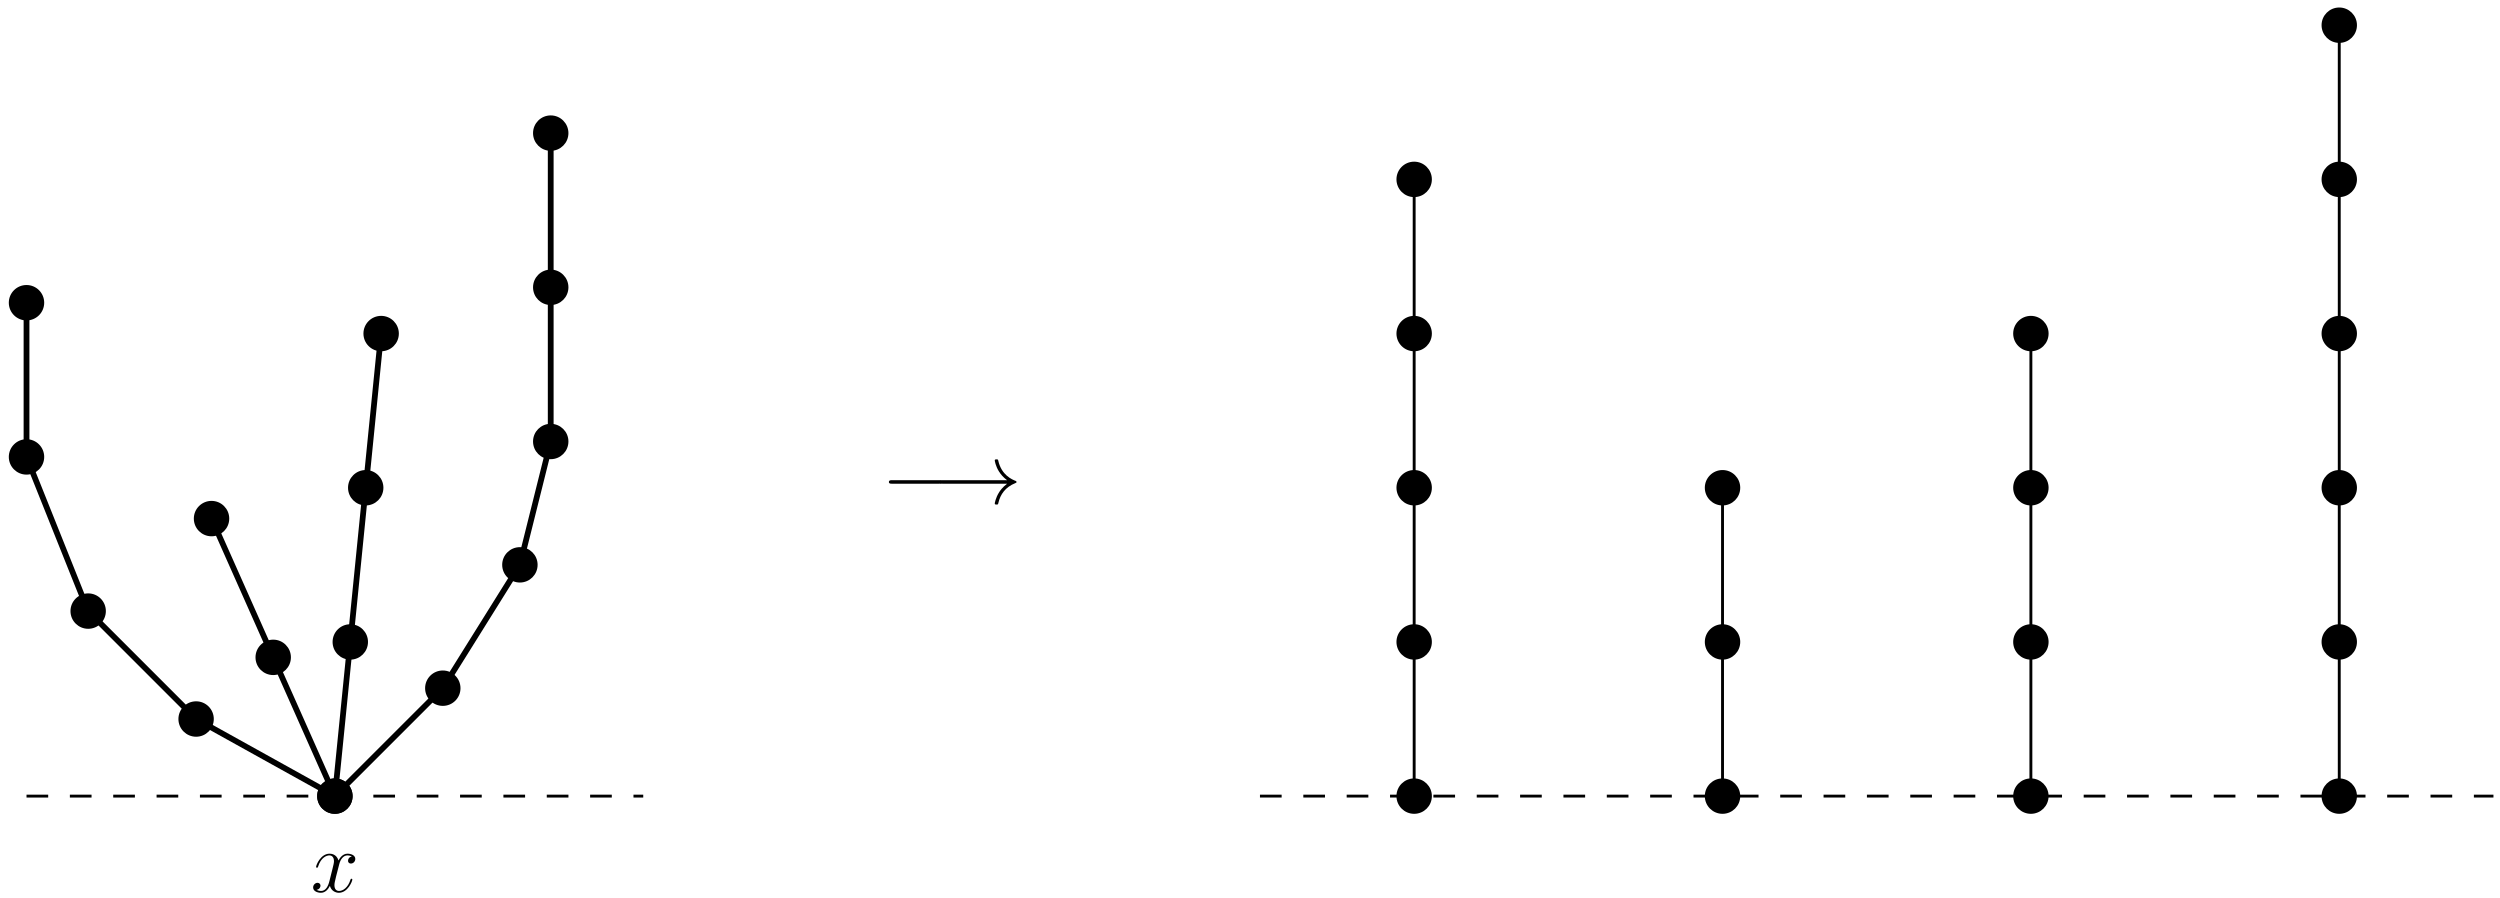 <?xml version="1.0" encoding="UTF-8"?>
<svg xmlns="http://www.w3.org/2000/svg" xmlns:xlink="http://www.w3.org/1999/xlink" width="344.72pt" height="123.846pt" viewBox="0 0 344.72 123.846" version="1.1">
<defs>
<g>
<symbol overflow="visible" id="glyph0-0">
<path style="stroke:none;" d=""/>
</symbol>
<symbol overflow="visible" id="glyph0-1">
<path style="stroke:none;" d="M 5.672 -4.875 C 5.281 -4.812 5.141 -4.516 5.141 -4.297 C 5.141 -4 5.359 -3.906 5.531 -3.906 C 5.891 -3.906 6.141 -4.219 6.141 -4.547 C 6.141 -5.047 5.562 -5.266 5.062 -5.266 C 4.344 -5.266 3.938 -4.547 3.828 -4.328 C 3.547 -5.219 2.812 -5.266 2.594 -5.266 C 1.375 -5.266 0.734 -3.703 0.734 -3.438 C 0.734 -3.391 0.781 -3.328 0.859 -3.328 C 0.953 -3.328 0.984 -3.406 1 -3.453 C 1.406 -4.781 2.219 -5.031 2.562 -5.031 C 3.094 -5.031 3.203 -4.531 3.203 -4.25 C 3.203 -3.984 3.125 -3.703 2.984 -3.125 L 2.578 -1.5 C 2.406 -0.781 2.062 -0.125 1.422 -0.125 C 1.359 -0.125 1.062 -0.125 0.812 -0.281 C 1.25 -0.359 1.344 -0.719 1.344 -0.859 C 1.344 -1.094 1.156 -1.25 0.938 -1.25 C 0.641 -1.25 0.328 -0.984 0.328 -0.609 C 0.328 -0.109 0.891 0.125 1.406 0.125 C 1.984 0.125 2.391 -0.328 2.641 -0.828 C 2.828 -0.125 3.438 0.125 3.875 0.125 C 5.094 0.125 5.734 -1.453 5.734 -1.703 C 5.734 -1.766 5.688 -1.812 5.625 -1.812 C 5.516 -1.812 5.5 -1.75 5.469 -1.656 C 5.141 -0.609 4.453 -0.125 3.906 -0.125 C 3.484 -0.125 3.266 -0.438 3.266 -0.922 C 3.266 -1.188 3.312 -1.375 3.5 -2.156 L 3.922 -3.797 C 4.094 -4.5 4.5 -5.031 5.062 -5.031 C 5.078 -5.031 5.422 -5.031 5.672 -4.875 Z M 5.672 -4.875 "/>
</symbol>
<symbol overflow="visible" id="glyph1-0">
<path style="stroke:none;" d=""/>
</symbol>
<symbol overflow="visible" id="glyph1-1">
<path style="stroke:none;" d="M 7.875 -2.75 C 8.078 -2.75 8.297 -2.75 8.297 -2.984 C 8.297 -3.234 8.078 -3.234 7.875 -3.234 L 1.406 -3.234 C 1.203 -3.234 0.984 -3.234 0.984 -2.984 C 0.984 -2.75 1.203 -2.75 1.406 -2.75 Z M 7.875 -2.75 "/>
</symbol>
<symbol overflow="visible" id="glyph1-2">
<path style="stroke:none;" d="M 9.969 -2.75 C 9.312 -2.25 8.984 -1.75 8.891 -1.609 C 8.359 -0.781 8.266 -0.031 8.266 -0.016 C 8.266 0.125 8.406 0.125 8.5 0.125 C 8.703 0.125 8.719 0.109 8.766 -0.109 C 9.031 -1.281 9.734 -2.281 11.094 -2.828 C 11.234 -2.875 11.266 -2.906 11.266 -2.984 C 11.266 -3.078 11.203 -3.109 11.172 -3.125 C 10.656 -3.328 9.203 -3.922 8.75 -5.922 C 8.719 -6.078 8.703 -6.109 8.5 -6.109 C 8.406 -6.109 8.266 -6.109 8.266 -5.969 C 8.266 -5.938 8.359 -5.188 8.875 -4.391 C 9.109 -4.031 9.453 -3.609 9.969 -3.234 L 1.094 -3.234 C 0.875 -3.234 0.656 -3.234 0.656 -2.984 C 0.656 -2.75 0.875 -2.75 1.094 -2.75 Z M 9.969 -2.75 "/>
</symbol>
</g>
<clipPath id="clip1">
  <path d="M 43 117 L 49 117 L 49 123.848 L 43 123.848 Z M 43 117 "/>
</clipPath>
<clipPath id="clip2">
  <path d="M 173 109 L 344.719 109 L 344.719 110 L 173 110 Z M 173 109 "/>
</clipPath>
</defs>
<g id="surface1">
<g clip-path="url(#clip1)" clip-rule="nonzero">
<g style="fill:rgb(0%,0%,0%);fill-opacity:1;">
  <use xlink:href="#glyph0-1" x="42.849" y="122.979"/>
</g>
</g>
<g style="fill:rgb(0%,0%,0%);fill-opacity:1;">
  <use xlink:href="#glyph1-1" x="121.585" y="69.448"/>
</g>
<g style="fill:rgb(0%,0%,0%);fill-opacity:1;">
  <use xlink:href="#glyph1-2" x="128.899" y="69.448"/>
</g>
<path style="fill:none;stroke-width:0.399;stroke-linecap:butt;stroke-linejoin:miter;stroke:rgb(0%,0%,0%);stroke-opacity:1;stroke-dasharray:2.989,2.989;stroke-miterlimit:10;" d="M -42.519 0.001 L 42.52 0.001 " transform="matrix(1,0,0,-1,46.175,109.775)"/>
<path style="fill-rule:nonzero;fill:rgb(0%,0%,0%);fill-opacity:1;stroke-width:0.399;stroke-linecap:butt;stroke-linejoin:miter;stroke:rgb(0%,0%,0%);stroke-opacity:1;stroke-miterlimit:10;" d="M 2.243 0.001 C 2.243 1.24 1.239 2.24 0.001 2.24 C -1.238 2.24 -2.241 1.24 -2.241 0.001 C -2.241 -1.237 -1.238 -2.241 0.001 -2.241 C 1.239 -2.241 2.243 -1.237 2.243 0.001 Z M 2.243 0.001 " transform="matrix(1,0,0,-1,46.175,109.775)"/>
<path style="fill-rule:nonzero;fill:rgb(0%,0%,0%);fill-opacity:1;stroke-width:0.399;stroke-linecap:butt;stroke-linejoin:miter;stroke:rgb(0%,0%,0%);stroke-opacity:1;stroke-miterlimit:10;" d="M 4.368 21.259 C 4.368 22.498 3.364 23.501 2.126 23.501 C 0.887 23.501 -0.116 22.498 -0.116 21.259 C -0.116 20.021 0.887 19.017 2.126 19.017 C 3.364 19.017 4.368 20.021 4.368 21.259 Z M 4.368 21.259 " transform="matrix(1,0,0,-1,46.175,109.775)"/>
<path style="fill-rule:nonzero;fill:rgb(0%,0%,0%);fill-opacity:1;stroke-width:0.399;stroke-linecap:butt;stroke-linejoin:miter;stroke:rgb(0%,0%,0%);stroke-opacity:1;stroke-miterlimit:10;" d="M 6.493 42.521 C 6.493 43.759 5.489 44.763 4.251 44.763 C 3.013 44.763 2.013 43.759 2.013 42.521 C 2.013 41.283 3.013 40.279 4.251 40.279 C 5.489 40.279 6.493 41.283 6.493 42.521 Z M 6.493 42.521 " transform="matrix(1,0,0,-1,46.175,109.775)"/>
<path style="fill-rule:nonzero;fill:rgb(0%,0%,0%);fill-opacity:1;stroke-width:0.399;stroke-linecap:butt;stroke-linejoin:miter;stroke:rgb(0%,0%,0%);stroke-opacity:1;stroke-miterlimit:10;" d="M 8.622 63.779 C 8.622 65.017 7.618 66.021 6.38 66.021 C 5.141 66.021 4.138 65.017 4.138 63.779 C 4.138 62.541 5.141 61.541 6.38 61.541 C 7.618 61.541 8.622 62.541 8.622 63.779 Z M 8.622 63.779 " transform="matrix(1,0,0,-1,46.175,109.775)"/>
<path style="fill:none;stroke-width:0.797;stroke-linecap:butt;stroke-linejoin:miter;stroke:rgb(0%,0%,0%);stroke-opacity:1;stroke-miterlimit:10;" d="M 0.001 0.001 L 6.38 63.779 " transform="matrix(1,0,0,-1,46.175,109.775)"/>
<path style="fill-rule:nonzero;fill:rgb(0%,0%,0%);fill-opacity:1;stroke-width:0.399;stroke-linecap:butt;stroke-linejoin:miter;stroke:rgb(0%,0%,0%);stroke-opacity:1;stroke-miterlimit:10;" d="M 2.243 0.001 C 2.243 1.24 1.239 2.24 0.001 2.24 C -1.238 2.24 -2.241 1.24 -2.241 0.001 C -2.241 -1.237 -1.238 -2.241 0.001 -2.241 C 1.239 -2.241 2.243 -1.237 2.243 0.001 Z M 2.243 0.001 " transform="matrix(1,0,0,-1,46.175,109.775)"/>
<path style="fill-rule:nonzero;fill:rgb(0%,0%,0%);fill-opacity:1;stroke-width:0.399;stroke-linecap:butt;stroke-linejoin:miter;stroke:rgb(0%,0%,0%);stroke-opacity:1;stroke-miterlimit:10;" d="M -6.261 19.134 C -6.261 20.373 -7.265 21.376 -8.503 21.376 C -9.741 21.376 -10.745 20.373 -10.745 19.134 C -10.745 17.896 -9.741 16.892 -8.503 16.892 C -7.265 16.892 -6.261 17.896 -6.261 19.134 Z M -6.261 19.134 " transform="matrix(1,0,0,-1,46.175,109.775)"/>
<path style="fill-rule:nonzero;fill:rgb(0%,0%,0%);fill-opacity:1;stroke-width:0.399;stroke-linecap:butt;stroke-linejoin:miter;stroke:rgb(0%,0%,0%);stroke-opacity:1;stroke-miterlimit:10;" d="M -14.765 38.267 C -14.765 39.505 -15.769 40.509 -17.007 40.509 C -18.245 40.509 -19.249 39.505 -19.249 38.267 C -19.249 37.029 -18.245 36.025 -17.007 36.025 C -15.769 36.025 -14.765 37.029 -14.765 38.267 Z M -14.765 38.267 " transform="matrix(1,0,0,-1,46.175,109.775)"/>
<path style="fill:none;stroke-width:0.797;stroke-linecap:butt;stroke-linejoin:miter;stroke:rgb(0%,0%,0%);stroke-opacity:1;stroke-miterlimit:10;" d="M 0.001 0.001 L -17.007 38.267 " transform="matrix(1,0,0,-1,46.175,109.775)"/>
<path style="fill-rule:nonzero;fill:rgb(0%,0%,0%);fill-opacity:1;stroke-width:0.399;stroke-linecap:butt;stroke-linejoin:miter;stroke:rgb(0%,0%,0%);stroke-opacity:1;stroke-miterlimit:10;" d="M 17.122 14.88 C 17.122 16.119 16.122 17.123 14.884 17.123 C 13.645 17.123 12.641 16.119 12.641 14.88 C 12.641 13.642 13.645 12.642 14.884 12.642 C 16.122 12.642 17.122 13.642 17.122 14.88 Z M 17.122 14.88 " transform="matrix(1,0,0,-1,46.175,109.775)"/>
<path style="fill-rule:nonzero;fill:rgb(0%,0%,0%);fill-opacity:1;stroke-width:0.399;stroke-linecap:butt;stroke-linejoin:miter;stroke:rgb(0%,0%,0%);stroke-opacity:1;stroke-miterlimit:10;" d="M 27.755 31.892 C 27.755 33.126 26.751 34.13 25.512 34.13 C 24.274 34.13 23.27 33.126 23.27 31.892 C 23.27 30.654 24.274 29.65 25.512 29.65 C 26.751 29.65 27.755 30.654 27.755 31.892 Z M 27.755 31.892 " transform="matrix(1,0,0,-1,46.175,109.775)"/>
<path style="fill-rule:nonzero;fill:rgb(0%,0%,0%);fill-opacity:1;stroke-width:0.399;stroke-linecap:butt;stroke-linejoin:miter;stroke:rgb(0%,0%,0%);stroke-opacity:1;stroke-miterlimit:10;" d="M 32.005 48.9 C 32.005 50.138 31.001 51.138 29.762 51.138 C 28.524 51.138 27.524 50.138 27.524 48.9 C 27.524 47.662 28.524 46.658 29.762 46.658 C 31.001 46.658 32.005 47.662 32.005 48.9 Z M 32.005 48.9 " transform="matrix(1,0,0,-1,46.175,109.775)"/>
<path style="fill-rule:nonzero;fill:rgb(0%,0%,0%);fill-opacity:1;stroke-width:0.399;stroke-linecap:butt;stroke-linejoin:miter;stroke:rgb(0%,0%,0%);stroke-opacity:1;stroke-miterlimit:10;" d="M 32.005 70.158 C 32.005 71.396 31.001 72.4 29.762 72.4 C 28.524 72.4 27.524 71.396 27.524 70.158 C 27.524 68.919 28.524 67.916 29.762 67.916 C 31.001 67.916 32.005 68.919 32.005 70.158 Z M 32.005 70.158 " transform="matrix(1,0,0,-1,46.175,109.775)"/>
<path style="fill-rule:nonzero;fill:rgb(0%,0%,0%);fill-opacity:1;stroke-width:0.399;stroke-linecap:butt;stroke-linejoin:miter;stroke:rgb(0%,0%,0%);stroke-opacity:1;stroke-miterlimit:10;" d="M 32.005 91.419 C 32.005 92.658 31.001 93.662 29.762 93.662 C 28.524 93.662 27.524 92.658 27.524 91.419 C 27.524 90.181 28.524 89.177 29.762 89.177 C 31.001 89.177 32.005 90.181 32.005 91.419 Z M 32.005 91.419 " transform="matrix(1,0,0,-1,46.175,109.775)"/>
<path style="fill:none;stroke-width:0.797;stroke-linecap:butt;stroke-linejoin:miter;stroke:rgb(0%,0%,0%);stroke-opacity:1;stroke-miterlimit:10;" d="M 0.001 0.001 L 14.884 14.88 L 25.512 31.892 L 29.762 48.9 L 29.762 91.419 " transform="matrix(1,0,0,-1,46.175,109.775)"/>
<path style="fill-rule:nonzero;fill:rgb(0%,0%,0%);fill-opacity:1;stroke-width:0.399;stroke-linecap:butt;stroke-linejoin:miter;stroke:rgb(0%,0%,0%);stroke-opacity:1;stroke-miterlimit:10;" d="M -16.894 10.63 C -16.894 11.869 -17.898 12.873 -19.132 12.873 C -20.37 12.873 -21.374 11.869 -21.374 10.63 C -21.374 9.392 -20.37 8.388 -19.132 8.388 C -17.898 8.388 -16.894 9.392 -16.894 10.63 Z M -16.894 10.63 " transform="matrix(1,0,0,-1,46.175,109.775)"/>
<path style="fill-rule:nonzero;fill:rgb(0%,0%,0%);fill-opacity:1;stroke-width:0.399;stroke-linecap:butt;stroke-linejoin:miter;stroke:rgb(0%,0%,0%);stroke-opacity:1;stroke-miterlimit:10;" d="M -31.777 25.513 C -31.777 26.751 -32.777 27.755 -34.015 27.755 C -35.253 27.755 -36.257 26.751 -36.257 25.513 C -36.257 24.275 -35.253 23.271 -34.015 23.271 C -32.777 23.271 -31.777 24.275 -31.777 25.513 Z M -31.777 25.513 " transform="matrix(1,0,0,-1,46.175,109.775)"/>
<path style="fill-rule:nonzero;fill:rgb(0%,0%,0%);fill-opacity:1;stroke-width:0.399;stroke-linecap:butt;stroke-linejoin:miter;stroke:rgb(0%,0%,0%);stroke-opacity:1;stroke-miterlimit:10;" d="M -40.28 46.771 C -40.28 48.009 -41.28 49.013 -42.519 49.013 C -43.757 49.013 -44.761 48.009 -44.761 46.771 C -44.761 45.533 -43.757 44.529 -42.519 44.529 C -41.28 44.529 -40.28 45.533 -40.28 46.771 Z M -40.28 46.771 " transform="matrix(1,0,0,-1,46.175,109.775)"/>
<path style="fill-rule:nonzero;fill:rgb(0%,0%,0%);fill-opacity:1;stroke-width:0.399;stroke-linecap:butt;stroke-linejoin:miter;stroke:rgb(0%,0%,0%);stroke-opacity:1;stroke-miterlimit:10;" d="M -40.28 68.033 C -40.28 69.271 -41.28 70.275 -42.519 70.275 C -43.757 70.275 -44.761 69.271 -44.761 68.033 C -44.761 66.794 -43.757 65.791 -42.519 65.791 C -41.28 65.791 -40.28 66.794 -40.28 68.033 Z M -40.28 68.033 " transform="matrix(1,0,0,-1,46.175,109.775)"/>
<path style="fill:none;stroke-width:0.797;stroke-linecap:butt;stroke-linejoin:miter;stroke:rgb(0%,0%,0%);stroke-opacity:1;stroke-miterlimit:10;" d="M 0.001 0.001 L -19.132 10.63 L -34.015 25.513 L -42.519 46.771 L -42.519 68.033 " transform="matrix(1,0,0,-1,46.175,109.775)"/>
<g clip-path="url(#clip2)" clip-rule="nonzero">
<path style="fill:none;stroke-width:0.399;stroke-linecap:butt;stroke-linejoin:miter;stroke:rgb(0%,0%,0%);stroke-opacity:1;stroke-dasharray:2.989,2.989;stroke-miterlimit:10;" d="M 127.559 0.001 L 297.641 0.001 " transform="matrix(1,0,0,-1,46.175,109.775)"/>
</g>
<path style="fill-rule:nonzero;fill:rgb(0%,0%,0%);fill-opacity:1;stroke-width:0.399;stroke-linecap:butt;stroke-linejoin:miter;stroke:rgb(0%,0%,0%);stroke-opacity:1;stroke-miterlimit:10;" d="M 151.063 0.001 C 151.063 1.24 150.059 2.24 148.821 2.24 C 147.583 2.24 146.579 1.24 146.579 0.001 C 146.579 -1.237 147.583 -2.241 148.821 -2.241 C 150.059 -2.241 151.063 -1.237 151.063 0.001 Z M 151.063 0.001 " transform="matrix(1,0,0,-1,46.175,109.775)"/>
<path style="fill-rule:nonzero;fill:rgb(0%,0%,0%);fill-opacity:1;stroke-width:0.399;stroke-linecap:butt;stroke-linejoin:miter;stroke:rgb(0%,0%,0%);stroke-opacity:1;stroke-miterlimit:10;" d="M 151.063 21.259 C 151.063 22.498 150.059 23.501 148.821 23.501 C 147.583 23.501 146.579 22.498 146.579 21.259 C 146.579 20.021 147.583 19.017 148.821 19.017 C 150.059 19.017 151.063 20.021 151.063 21.259 Z M 151.063 21.259 " transform="matrix(1,0,0,-1,46.175,109.775)"/>
<path style="fill-rule:nonzero;fill:rgb(0%,0%,0%);fill-opacity:1;stroke-width:0.399;stroke-linecap:butt;stroke-linejoin:miter;stroke:rgb(0%,0%,0%);stroke-opacity:1;stroke-miterlimit:10;" d="M 151.063 42.521 C 151.063 43.759 150.059 44.763 148.821 44.763 C 147.583 44.763 146.579 43.759 146.579 42.521 C 146.579 41.283 147.583 40.279 148.821 40.279 C 150.059 40.279 151.063 41.283 151.063 42.521 Z M 151.063 42.521 " transform="matrix(1,0,0,-1,46.175,109.775)"/>
<path style="fill-rule:nonzero;fill:rgb(0%,0%,0%);fill-opacity:1;stroke-width:0.399;stroke-linecap:butt;stroke-linejoin:miter;stroke:rgb(0%,0%,0%);stroke-opacity:1;stroke-miterlimit:10;" d="M 151.063 63.779 C 151.063 65.017 150.059 66.021 148.821 66.021 C 147.583 66.021 146.579 65.017 146.579 63.779 C 146.579 62.541 147.583 61.541 148.821 61.541 C 150.059 61.541 151.063 62.541 151.063 63.779 Z M 151.063 63.779 " transform="matrix(1,0,0,-1,46.175,109.775)"/>
<path style="fill-rule:nonzero;fill:rgb(0%,0%,0%);fill-opacity:1;stroke-width:0.399;stroke-linecap:butt;stroke-linejoin:miter;stroke:rgb(0%,0%,0%);stroke-opacity:1;stroke-miterlimit:10;" d="M 151.063 85.041 C 151.063 86.279 150.059 87.283 148.821 87.283 C 147.583 87.283 146.579 86.279 146.579 85.041 C 146.579 83.802 147.583 82.798 148.821 82.798 C 150.059 82.798 151.063 83.802 151.063 85.041 Z M 151.063 85.041 " transform="matrix(1,0,0,-1,46.175,109.775)"/>
<path style="fill:none;stroke-width:0.399;stroke-linecap:butt;stroke-linejoin:miter;stroke:rgb(0%,0%,0%);stroke-opacity:1;stroke-miterlimit:10;" d="M 148.821 0.001 L 148.821 85.041 " transform="matrix(1,0,0,-1,46.175,109.775)"/>
<path style="fill-rule:nonzero;fill:rgb(0%,0%,0%);fill-opacity:1;stroke-width:0.399;stroke-linecap:butt;stroke-linejoin:miter;stroke:rgb(0%,0%,0%);stroke-opacity:1;stroke-miterlimit:10;" d="M 193.583 0.001 C 193.583 1.24 192.579 2.24 191.341 2.24 C 190.102 2.24 189.098 1.24 189.098 0.001 C 189.098 -1.237 190.102 -2.241 191.341 -2.241 C 192.579 -2.241 193.583 -1.237 193.583 0.001 Z M 193.583 0.001 " transform="matrix(1,0,0,-1,46.175,109.775)"/>
<path style="fill-rule:nonzero;fill:rgb(0%,0%,0%);fill-opacity:1;stroke-width:0.399;stroke-linecap:butt;stroke-linejoin:miter;stroke:rgb(0%,0%,0%);stroke-opacity:1;stroke-miterlimit:10;" d="M 193.583 21.259 C 193.583 22.498 192.579 23.501 191.341 23.501 C 190.102 23.501 189.098 22.498 189.098 21.259 C 189.098 20.021 190.102 19.017 191.341 19.017 C 192.579 19.017 193.583 20.021 193.583 21.259 Z M 193.583 21.259 " transform="matrix(1,0,0,-1,46.175,109.775)"/>
<path style="fill-rule:nonzero;fill:rgb(0%,0%,0%);fill-opacity:1;stroke-width:0.399;stroke-linecap:butt;stroke-linejoin:miter;stroke:rgb(0%,0%,0%);stroke-opacity:1;stroke-miterlimit:10;" d="M 193.583 42.521 C 193.583 43.759 192.579 44.763 191.341 44.763 C 190.102 44.763 189.098 43.759 189.098 42.521 C 189.098 41.283 190.102 40.279 191.341 40.279 C 192.579 40.279 193.583 41.283 193.583 42.521 Z M 193.583 42.521 " transform="matrix(1,0,0,-1,46.175,109.775)"/>
<path style="fill:none;stroke-width:0.399;stroke-linecap:butt;stroke-linejoin:miter;stroke:rgb(0%,0%,0%);stroke-opacity:1;stroke-miterlimit:10;" d="M 191.341 0.001 L 191.341 42.521 " transform="matrix(1,0,0,-1,46.175,109.775)"/>
<path style="fill-rule:nonzero;fill:rgb(0%,0%,0%);fill-opacity:1;stroke-width:0.399;stroke-linecap:butt;stroke-linejoin:miter;stroke:rgb(0%,0%,0%);stroke-opacity:1;stroke-miterlimit:10;" d="M 236.102 0.001 C 236.102 1.24 235.098 2.24 233.86 2.24 C 232.622 2.24 231.618 1.24 231.618 0.001 C 231.618 -1.237 232.622 -2.241 233.86 -2.241 C 235.098 -2.241 236.102 -1.237 236.102 0.001 Z M 236.102 0.001 " transform="matrix(1,0,0,-1,46.175,109.775)"/>
<path style="fill-rule:nonzero;fill:rgb(0%,0%,0%);fill-opacity:1;stroke-width:0.399;stroke-linecap:butt;stroke-linejoin:miter;stroke:rgb(0%,0%,0%);stroke-opacity:1;stroke-miterlimit:10;" d="M 236.102 21.259 C 236.102 22.498 235.098 23.501 233.86 23.501 C 232.622 23.501 231.618 22.498 231.618 21.259 C 231.618 20.021 232.622 19.017 233.86 19.017 C 235.098 19.017 236.102 20.021 236.102 21.259 Z M 236.102 21.259 " transform="matrix(1,0,0,-1,46.175,109.775)"/>
<path style="fill-rule:nonzero;fill:rgb(0%,0%,0%);fill-opacity:1;stroke-width:0.399;stroke-linecap:butt;stroke-linejoin:miter;stroke:rgb(0%,0%,0%);stroke-opacity:1;stroke-miterlimit:10;" d="M 236.102 42.521 C 236.102 43.759 235.098 44.763 233.86 44.763 C 232.622 44.763 231.618 43.759 231.618 42.521 C 231.618 41.283 232.622 40.279 233.86 40.279 C 235.098 40.279 236.102 41.283 236.102 42.521 Z M 236.102 42.521 " transform="matrix(1,0,0,-1,46.175,109.775)"/>
<path style="fill-rule:nonzero;fill:rgb(0%,0%,0%);fill-opacity:1;stroke-width:0.399;stroke-linecap:butt;stroke-linejoin:miter;stroke:rgb(0%,0%,0%);stroke-opacity:1;stroke-miterlimit:10;" d="M 236.102 63.779 C 236.102 65.017 235.098 66.021 233.86 66.021 C 232.622 66.021 231.618 65.017 231.618 63.779 C 231.618 62.541 232.622 61.541 233.86 61.541 C 235.098 61.541 236.102 62.541 236.102 63.779 Z M 236.102 63.779 " transform="matrix(1,0,0,-1,46.175,109.775)"/>
<path style="fill:none;stroke-width:0.399;stroke-linecap:butt;stroke-linejoin:miter;stroke:rgb(0%,0%,0%);stroke-opacity:1;stroke-miterlimit:10;" d="M 233.86 0.001 L 233.86 63.779 " transform="matrix(1,0,0,-1,46.175,109.775)"/>
<path style="fill-rule:nonzero;fill:rgb(0%,0%,0%);fill-opacity:1;stroke-width:0.399;stroke-linecap:butt;stroke-linejoin:miter;stroke:rgb(0%,0%,0%);stroke-opacity:1;stroke-miterlimit:10;" d="M 278.622 0.001 C 278.622 1.24 277.618 2.24 276.38 2.24 C 275.145 2.24 274.141 1.24 274.141 0.001 C 274.141 -1.237 275.145 -2.241 276.38 -2.241 C 277.618 -2.241 278.622 -1.237 278.622 0.001 Z M 278.622 0.001 " transform="matrix(1,0,0,-1,46.175,109.775)"/>
<path style="fill-rule:nonzero;fill:rgb(0%,0%,0%);fill-opacity:1;stroke-width:0.399;stroke-linecap:butt;stroke-linejoin:miter;stroke:rgb(0%,0%,0%);stroke-opacity:1;stroke-miterlimit:10;" d="M 278.622 21.259 C 278.622 22.498 277.618 23.501 276.38 23.501 C 275.145 23.501 274.141 22.498 274.141 21.259 C 274.141 20.021 275.145 19.017 276.38 19.017 C 277.618 19.017 278.622 20.021 278.622 21.259 Z M 278.622 21.259 " transform="matrix(1,0,0,-1,46.175,109.775)"/>
<path style="fill-rule:nonzero;fill:rgb(0%,0%,0%);fill-opacity:1;stroke-width:0.399;stroke-linecap:butt;stroke-linejoin:miter;stroke:rgb(0%,0%,0%);stroke-opacity:1;stroke-miterlimit:10;" d="M 278.622 42.521 C 278.622 43.759 277.618 44.763 276.38 44.763 C 275.145 44.763 274.141 43.759 274.141 42.521 C 274.141 41.283 275.145 40.279 276.38 40.279 C 277.618 40.279 278.622 41.283 278.622 42.521 Z M 278.622 42.521 " transform="matrix(1,0,0,-1,46.175,109.775)"/>
<path style="fill-rule:nonzero;fill:rgb(0%,0%,0%);fill-opacity:1;stroke-width:0.399;stroke-linecap:butt;stroke-linejoin:miter;stroke:rgb(0%,0%,0%);stroke-opacity:1;stroke-miterlimit:10;" d="M 278.622 63.779 C 278.622 65.017 277.618 66.021 276.38 66.021 C 275.145 66.021 274.141 65.017 274.141 63.779 C 274.141 62.541 275.145 61.541 276.38 61.541 C 277.618 61.541 278.622 62.541 278.622 63.779 Z M 278.622 63.779 " transform="matrix(1,0,0,-1,46.175,109.775)"/>
<path style="fill-rule:nonzero;fill:rgb(0%,0%,0%);fill-opacity:1;stroke-width:0.399;stroke-linecap:butt;stroke-linejoin:miter;stroke:rgb(0%,0%,0%);stroke-opacity:1;stroke-miterlimit:10;" d="M 278.622 85.041 C 278.622 86.279 277.618 87.283 276.38 87.283 C 275.145 87.283 274.141 86.279 274.141 85.041 C 274.141 83.802 275.145 82.798 276.38 82.798 C 277.618 82.798 278.622 83.802 278.622 85.041 Z M 278.622 85.041 " transform="matrix(1,0,0,-1,46.175,109.775)"/>
<path style="fill-rule:nonzero;fill:rgb(0%,0%,0%);fill-opacity:1;stroke-width:0.399;stroke-linecap:butt;stroke-linejoin:miter;stroke:rgb(0%,0%,0%);stroke-opacity:1;stroke-miterlimit:10;" d="M 278.622 106.302 C 278.622 107.537 277.618 108.541 276.38 108.541 C 275.145 108.541 274.141 107.537 274.141 106.302 C 274.141 105.064 275.145 104.06 276.38 104.06 C 277.618 104.06 278.622 105.064 278.622 106.302 Z M 278.622 106.302 " transform="matrix(1,0,0,-1,46.175,109.775)"/>
<path style="fill:none;stroke-width:0.399;stroke-linecap:butt;stroke-linejoin:miter;stroke:rgb(0%,0%,0%);stroke-opacity:1;stroke-miterlimit:10;" d="M 276.38 0.001 L 276.38 106.302 " transform="matrix(1,0,0,-1,46.175,109.775)"/>
</g>
</svg>
